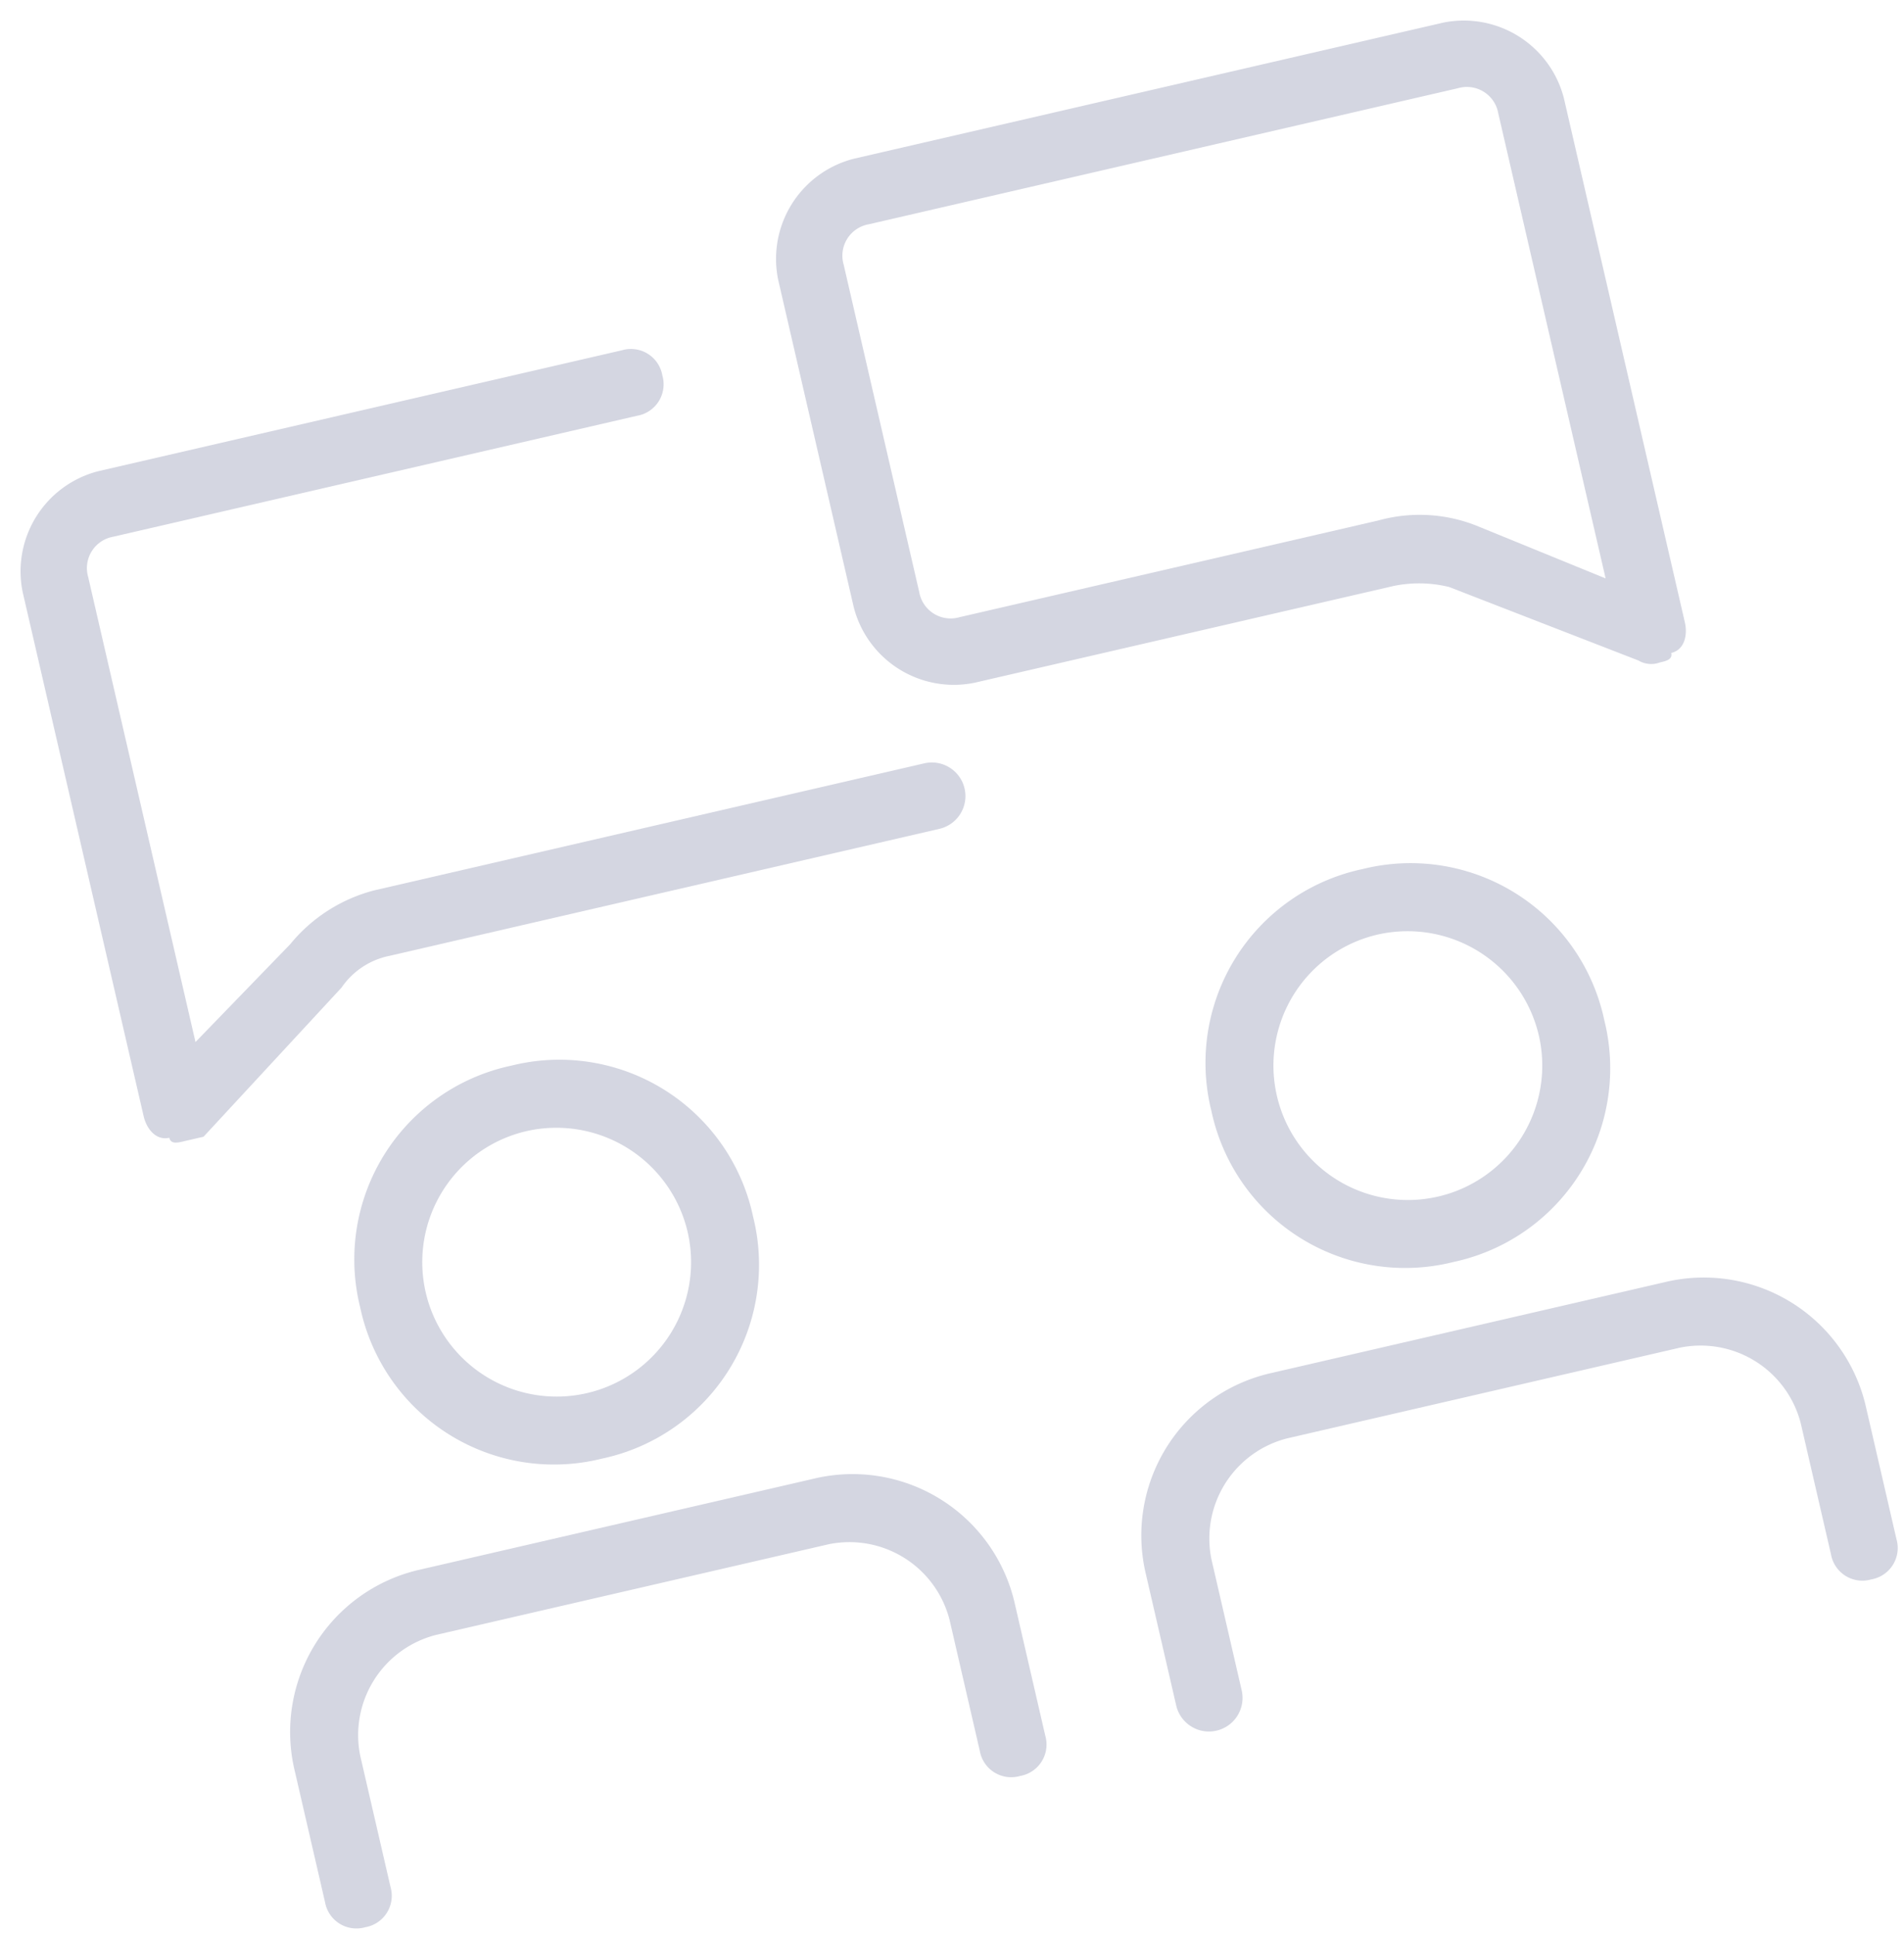 <svg xmlns="http://www.w3.org/2000/svg" width="59.724" height="60.672" viewBox="0 0 59.724 60.672">
  <g id="online-business" transform="translate(-0.948 11.38) rotate(-13)" opacity="0.2">
    <g id="Group_57245" data-name="Group 57245" transform="translate(25.294)">
      <path id="Path_2911" data-name="Path 2911" d="M36.24,21.079a.774.774,0,0,1-.632-.211l-5.27-3.583a3.971,3.971,0,0,0-1.686-.422H15.162A3.242,3.242,0,0,1,12,13.7V3.162A3.242,3.242,0,0,1,15.162,0H34.133a3.242,3.242,0,0,1,3.162,3.162V20.025c0,.422-.211.843-.632.843,0,.211-.211.211-.422.211ZM15.162,2.108a1,1,0,0,0-1.054,1.054V13.7a1,1,0,0,0,1.054,1.054h13.49A4.839,4.839,0,0,1,31.6,15.6l3.583,2.529V3.162a1,1,0,0,0-1.054-1.054Z" transform="translate(-12)" fill="#263069"/>
    </g>
    <g id="Group_57246" data-name="Group 57246" transform="translate(0 4.216)">
      <path id="Path_2912" data-name="Path 2912" d="M1.054,23.079c-.211,0-.422,0-.422-.211-.422,0-.632-.422-.632-.843V5.162A3.242,3.242,0,0,1,3.162,2H20.025a1,1,0,0,1,1.054,1.054,1,1,0,0,1-1.054,1.054H3.162A1,1,0,0,0,2.108,5.162V20.128l3.583-2.319a5.036,5.036,0,0,1,2.951-1.054H26.348a1.054,1.054,0,0,1,0,2.108H8.642a2.393,2.393,0,0,0-1.686.632l-5.27,3.583H1.054Z" transform="translate(0 -2)" fill="#263069"/>
    </g>
    <g id="Group_57247" data-name="Group 57247" transform="translate(5.27 25.294)">
      <path id="Path_2913" data-name="Path 2913" d="M8.824,24.647A6.211,6.211,0,0,1,2.5,18.324,6.211,6.211,0,0,1,8.824,12a6.211,6.211,0,0,1,6.324,6.324A6.211,6.211,0,0,1,8.824,24.647Zm0-10.539a4.216,4.216,0,1,0,4.216,4.216A4.228,4.228,0,0,0,8.824,14.108Z" transform="translate(-2.5 -12)" fill="#263069"/>
    </g>
    <g id="Group_57248" data-name="Group 57248" transform="translate(0 40.049)">
      <path id="Path_2914" data-name="Path 2914" d="M22.133,29.539a1,1,0,0,1-1.054-1.054V24.27a3.242,3.242,0,0,0-3.162-3.162H5.27A3.242,3.242,0,0,0,2.108,24.27v4.216a1,1,0,0,1-1.054,1.054A1,1,0,0,1,0,28.485V24.27A5.218,5.218,0,0,1,5.27,19H17.917a5.218,5.218,0,0,1,5.27,5.27v4.216A1,1,0,0,1,22.133,29.539Z" transform="translate(0 -19)" fill="#263069"/>
    </g>
    <g id="Group_57249" data-name="Group 57249" transform="translate(32.672 25.294)">
      <path id="Path_2915" data-name="Path 2915" d="M21.824,24.647A6.211,6.211,0,0,1,15.5,18.324,6.211,6.211,0,0,1,21.824,12a6.211,6.211,0,0,1,6.324,6.324A6.211,6.211,0,0,1,21.824,24.647Zm0-10.539a4.216,4.216,0,1,0,4.216,4.216A4.228,4.228,0,0,0,21.824,14.108Z" transform="translate(-15.5 -12)" fill="#263069"/>
    </g>
    <g id="Group_57250" data-name="Group 57250" transform="translate(27.402 40.049)">
      <path id="Path_2916" data-name="Path 2916" d="M35.133,29.539a1,1,0,0,1-1.054-1.054V24.27a3.242,3.242,0,0,0-3.162-3.162H18.27a3.242,3.242,0,0,0-3.162,3.162v4.216a1.054,1.054,0,1,1-2.108,0V24.27A5.218,5.218,0,0,1,18.27,19H30.917a5.218,5.218,0,0,1,5.27,5.27v4.216A1,1,0,0,1,35.133,29.539Z" transform="translate(-13 -19)" fill="#263069"/>
    </g>
  </g>
</svg>
